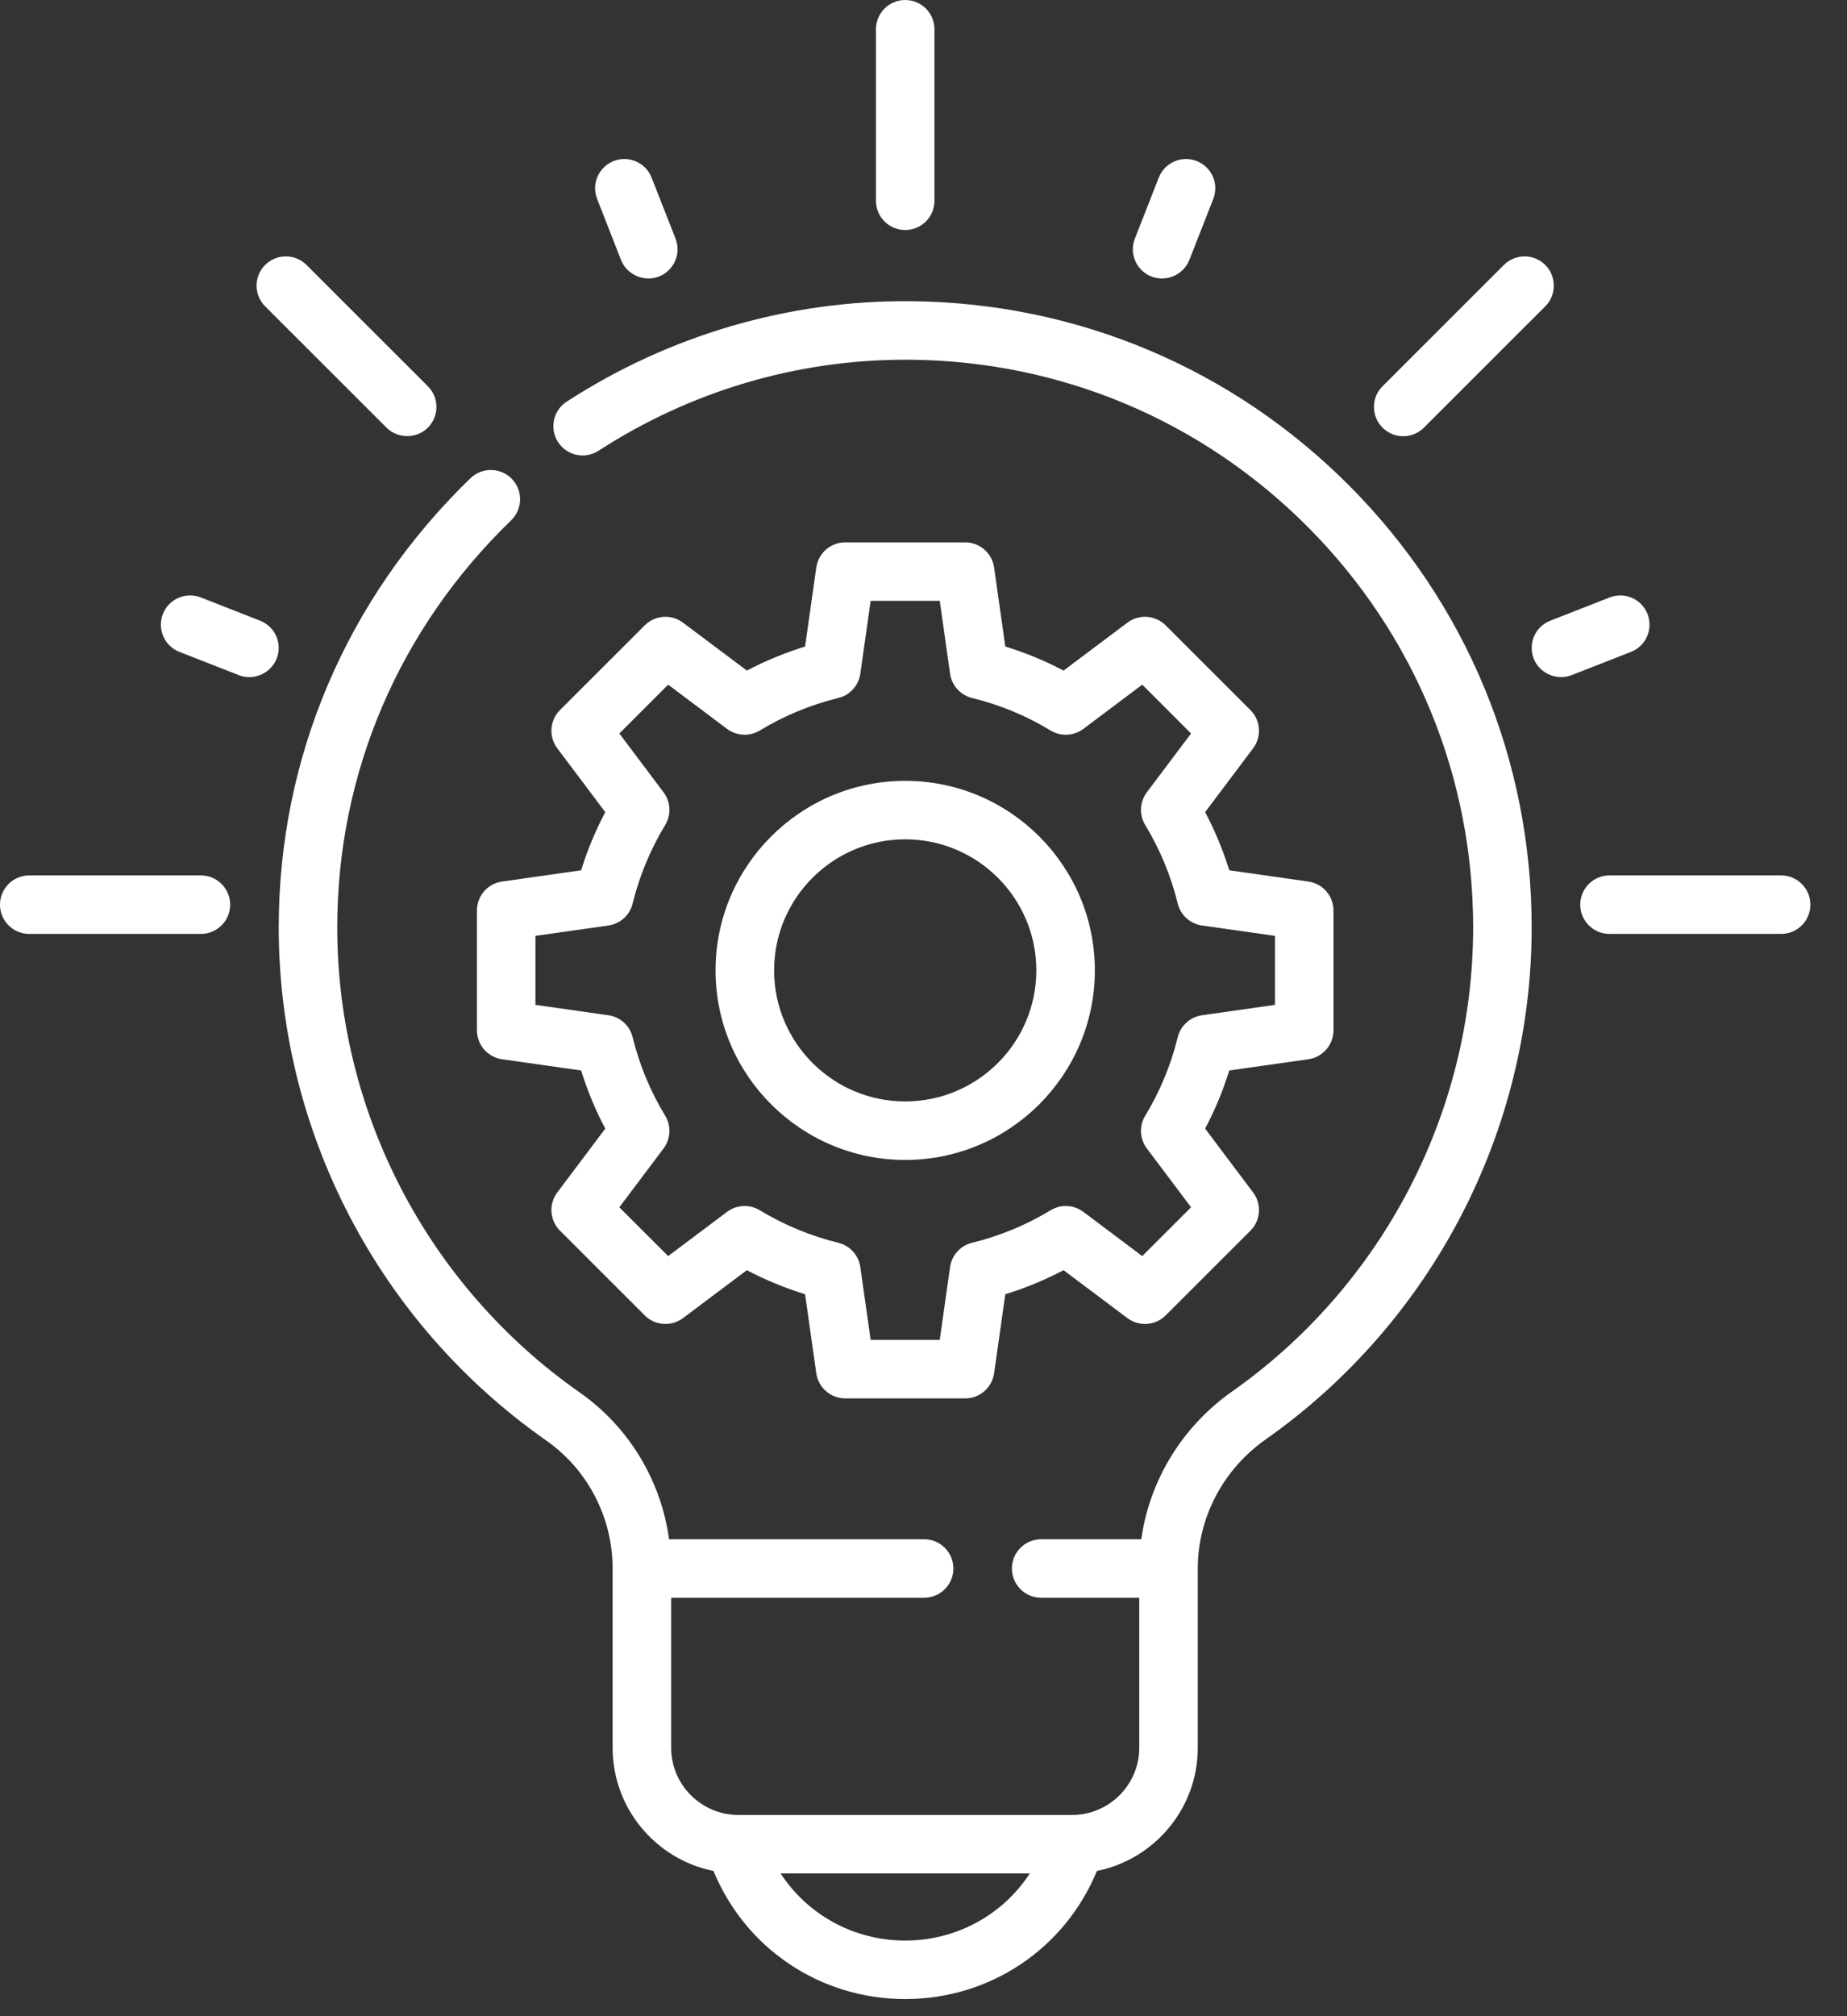 <svg width="44" height="48" viewBox="0 0 44 48" fill="none" xmlns="http://www.w3.org/2000/svg">
<rect x="0" y="0" width="44" height="48" fill="#333333" stroke="none"/>
<path d="M21.564 18.59C19.073 18.59 17.046 20.614 17.046 23.102C17.046 25.59 19.073 27.615 21.564 27.615C24.056 27.615 26.082 25.59 26.082 23.102C26.082 20.614 24.056 18.59 21.564 18.59ZM21.564 26.222C19.842 26.222 18.441 24.822 18.441 23.102C18.441 21.382 19.842 19.982 21.564 19.982C23.287 19.982 24.688 21.382 24.688 23.102C24.688 24.822 23.287 26.222 21.564 26.222Z" fill="white"/>
<path d="M29.788 16.905L27.769 14.888C27.523 14.643 27.134 14.615 26.857 14.824L25.336 15.965C24.893 15.731 24.429 15.54 23.949 15.392L23.682 13.511C23.634 13.167 23.339 12.912 22.992 12.912H20.137C19.789 12.912 19.495 13.167 19.446 13.511L19.179 15.392C18.699 15.54 18.236 15.731 17.792 15.965L16.271 14.824C15.994 14.615 15.605 14.643 15.359 14.888L13.34 16.905C13.095 17.15 13.067 17.538 13.276 17.815L14.419 19.335C14.185 19.777 13.992 20.241 13.844 20.719L11.961 20.987C11.617 21.035 11.362 21.329 11.362 21.676V24.528C11.362 24.875 11.617 25.169 11.961 25.218L13.844 25.485C13.992 25.963 14.184 26.427 14.419 26.869L13.276 28.389C13.067 28.666 13.095 29.054 13.34 29.299L15.359 31.316C15.605 31.561 15.994 31.588 16.271 31.38L17.792 30.239C18.236 30.473 18.699 30.665 19.179 30.812L19.446 32.694C19.495 33.037 19.789 33.292 20.137 33.292H22.992C23.339 33.292 23.633 33.037 23.682 32.694L23.949 30.812C24.429 30.665 24.893 30.473 25.336 30.239L26.857 31.38C27.134 31.589 27.523 31.561 27.769 31.316L29.788 29.299C30.034 29.054 30.061 28.666 29.852 28.389L28.709 26.869C28.944 26.427 29.136 25.963 29.284 25.485L31.167 25.218C31.511 25.169 31.767 24.875 31.767 24.528V21.676C31.767 21.329 31.511 21.035 31.167 20.987L29.284 20.719C29.136 20.241 28.944 19.777 28.709 19.335L29.852 17.815C30.061 17.538 30.034 17.15 29.788 16.905ZM30.373 22.28V23.923L28.636 24.17C28.354 24.21 28.124 24.417 28.056 24.694C27.895 25.353 27.634 25.982 27.282 26.562C27.134 26.805 27.149 27.113 27.32 27.341L28.374 28.742L27.211 29.904L25.808 28.851C25.58 28.68 25.271 28.665 25.028 28.813C24.447 29.165 23.818 29.425 23.157 29.587C22.881 29.654 22.673 29.883 22.633 30.165L22.387 31.899H20.741L20.495 30.165C20.455 29.883 20.247 29.654 19.97 29.587C19.31 29.425 18.681 29.165 18.1 28.813C17.857 28.665 17.548 28.68 17.32 28.851L15.917 29.904L14.754 28.742L15.808 27.341C15.979 27.113 15.994 26.805 15.846 26.562C15.494 25.982 15.233 25.353 15.071 24.694C15.004 24.417 14.774 24.209 14.492 24.17L12.755 23.923V22.28L14.492 22.034C14.774 21.994 15.004 21.787 15.071 21.51C15.233 20.851 15.494 20.222 15.846 19.642C15.994 19.399 15.979 19.09 15.808 18.863L14.754 17.462L15.917 16.3L17.32 17.353C17.548 17.523 17.857 17.539 18.1 17.391C18.681 17.039 19.31 16.779 19.97 16.617C20.247 16.55 20.455 16.321 20.495 16.039L20.741 14.304H22.387L22.633 16.039C22.673 16.32 22.881 16.55 23.157 16.617C23.818 16.779 24.447 17.039 25.028 17.391C25.271 17.539 25.58 17.523 25.808 17.353L27.211 16.3L28.374 17.462L27.32 18.863C27.149 19.09 27.134 19.399 27.282 19.642C27.634 20.222 27.895 20.851 28.056 21.51C28.124 21.787 28.353 21.994 28.636 22.034L30.373 22.28Z" fill="white"/>
<path d="M21.564 5.476C21.949 5.476 22.261 5.165 22.261 4.78V0.696C22.261 0.312 21.949 0 21.564 0C21.179 0 20.867 0.312 20.867 0.696V4.78C20.867 5.165 21.179 5.476 21.564 5.476Z" fill="white"/>
<path d="M42.431 20.841H38.342C37.957 20.841 37.645 21.153 37.645 21.538C37.645 21.922 37.957 22.234 38.342 22.234H42.431C42.816 22.234 43.128 21.922 43.128 21.538C43.128 21.153 42.816 20.841 42.431 20.841Z" fill="white"/>
<path d="M4.786 20.841H0.697C0.312 20.841 0 21.153 0 21.538C0 21.922 0.312 22.234 0.697 22.234H4.786C5.171 22.234 5.483 21.922 5.483 21.538C5.483 21.153 5.171 20.841 4.786 20.841Z" fill="white"/>
<path d="M9.207 10.181C9.476 10.449 9.925 10.449 10.193 10.181C10.465 9.909 10.465 9.468 10.193 9.196L7.302 6.308C7.03 6.036 6.588 6.036 6.316 6.308C6.044 6.58 6.044 7.021 6.316 7.293L9.207 10.181Z" fill="white"/>
<path d="M6.196 14.777L4.783 14.223C4.425 14.083 4.021 14.26 3.88 14.618C3.74 14.976 3.916 15.38 4.275 15.52L5.688 16.073C6.042 16.212 6.453 16.032 6.591 15.679C6.732 15.32 6.555 14.917 6.196 14.777Z" fill="white"/>
<path d="M14.794 6.189C14.933 6.542 15.344 6.722 15.698 6.583C16.056 6.443 16.233 6.039 16.093 5.681L15.523 4.229C15.383 3.87 14.978 3.694 14.62 3.834C14.261 3.974 14.084 4.378 14.225 4.736L14.794 6.189Z" fill="white"/>
<path d="M27.43 6.583C27.784 6.722 28.194 6.542 28.333 6.189L28.903 4.737C29.043 4.378 28.867 3.974 28.508 3.834C28.15 3.694 27.745 3.87 27.605 4.228L27.035 5.681C26.895 6.039 27.071 6.443 27.43 6.583Z" fill="white"/>
<path d="M33.428 10.385C33.606 10.385 33.785 10.317 33.921 10.181L36.812 7.293C37.084 7.021 37.084 6.58 36.812 6.308C36.539 6.036 36.098 6.036 35.826 6.308L32.935 9.196C32.662 9.468 32.662 9.909 32.935 10.181C33.071 10.317 33.249 10.385 33.428 10.385Z" fill="white"/>
<path d="M39.248 14.618C39.107 14.259 38.703 14.083 38.344 14.224L36.931 14.777C36.573 14.917 36.396 15.32 36.536 15.679C36.675 16.032 37.086 16.212 37.44 16.073L38.853 15.52C39.212 15.38 39.388 14.976 39.248 14.618Z" fill="white"/>
<path d="M21.691 7.171C18.787 7.147 15.953 7.974 13.5 9.562C13.177 9.772 13.085 10.203 13.295 10.526C13.504 10.848 13.936 10.94 14.259 10.731C16.45 9.312 18.974 8.564 21.567 8.564C21.605 8.564 21.643 8.564 21.68 8.564C25.27 8.594 28.64 10.013 31.169 12.559C33.7 15.107 35.094 18.487 35.094 22.077C35.094 26.467 32.946 30.599 29.347 33.131C28.16 33.967 27.383 35.246 27.188 36.645H24.803C24.418 36.645 24.106 36.957 24.106 37.342C24.106 37.726 24.418 38.038 24.803 38.038H27.14V41.609C27.14 42.491 26.421 43.209 25.538 43.209H17.591C16.707 43.209 15.989 42.491 15.989 41.609V38.038H22.015C22.4 38.038 22.712 37.726 22.712 37.342C22.712 36.957 22.4 36.645 22.015 36.645H15.939C15.747 35.244 14.982 33.972 13.809 33.15C10.193 30.619 8.034 26.48 8.034 22.077C8.034 18.41 9.505 14.969 12.178 12.386C12.454 12.118 12.461 11.678 12.194 11.401C11.926 11.125 11.485 11.118 11.208 11.385C8.262 14.233 6.64 18.03 6.64 22.077C6.64 26.934 9.021 31.5 13.008 34.291C14.001 34.986 14.594 36.126 14.594 37.342V41.609C14.594 43.056 15.628 44.267 16.997 44.542C17.755 46.384 19.536 47.592 21.564 47.592C23.593 47.592 25.374 46.384 26.131 44.542C27.5 44.267 28.534 43.056 28.534 41.609V37.343C28.534 37.343 28.534 37.342 28.534 37.342C28.534 36.13 29.138 34.982 30.15 34.27C34.119 31.477 36.488 26.919 36.488 22.077C36.488 18.118 34.951 14.389 32.159 11.579C29.369 8.77 25.651 7.204 21.691 7.171ZM21.564 46.199C20.338 46.199 19.238 45.584 18.596 44.601H24.533C23.891 45.584 22.79 46.199 21.564 46.199Z" fill="white"/>
</svg>

